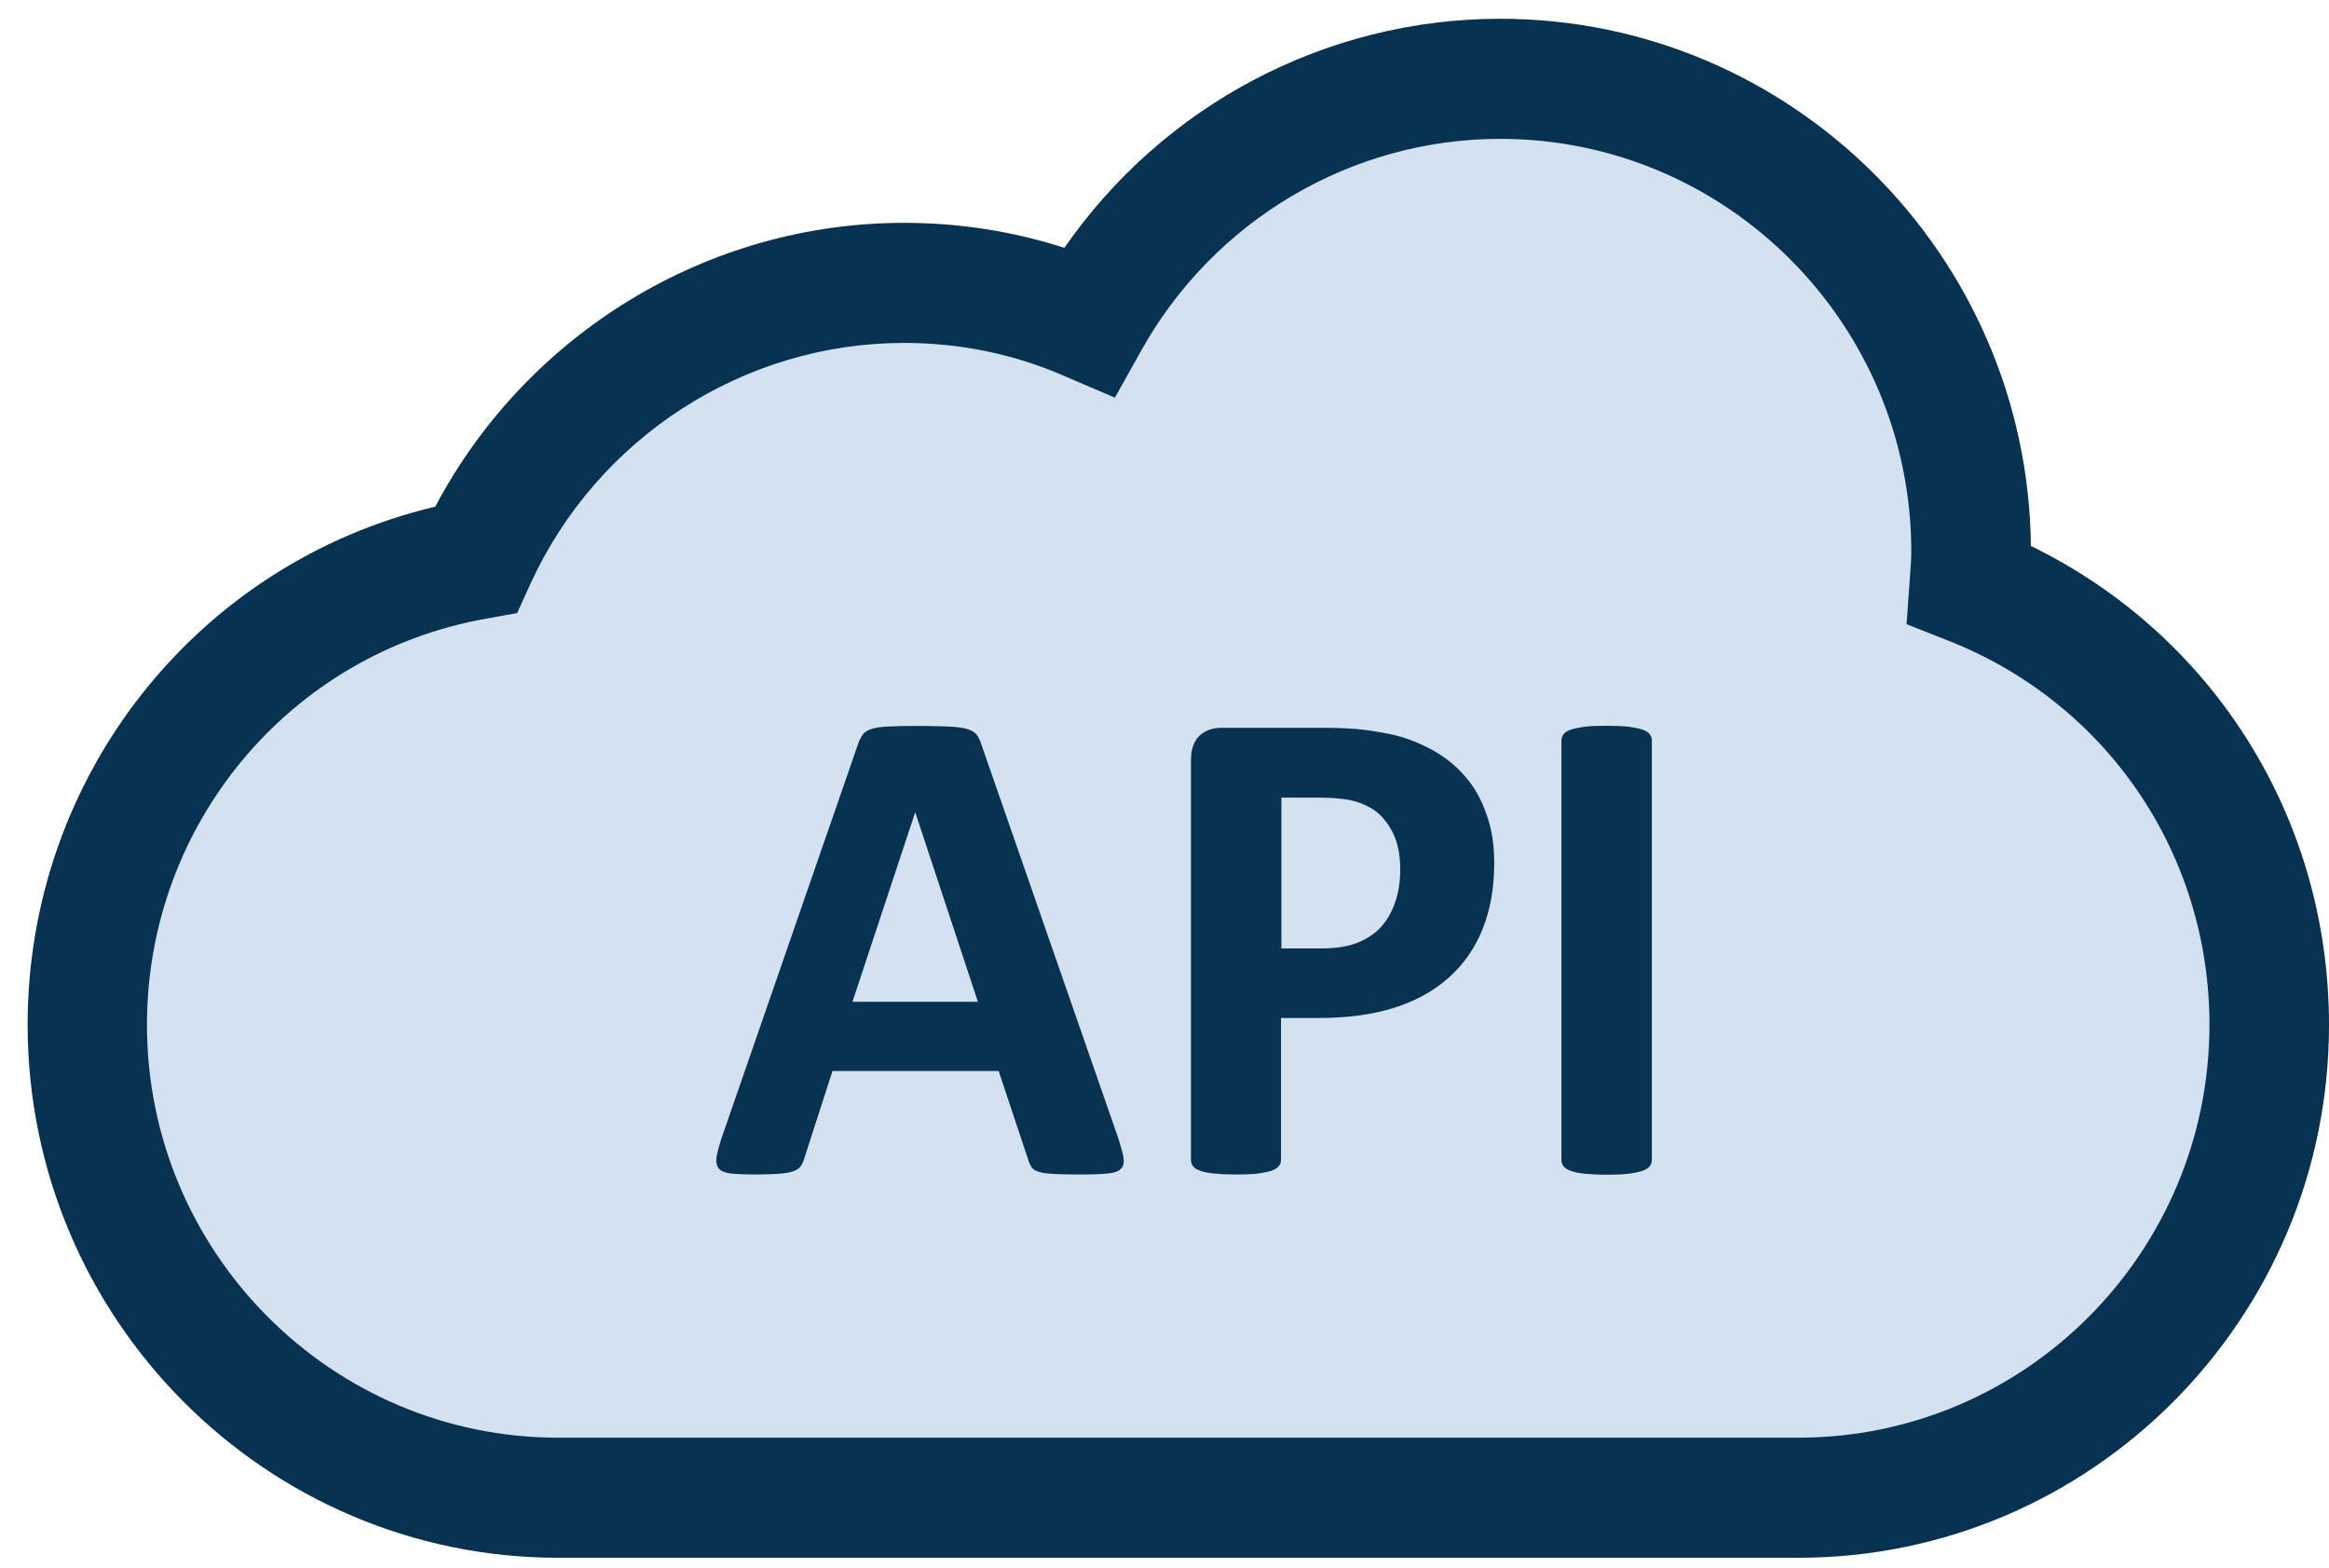 <svg width="52" height="35" viewBox="0 0 52 35" fill="none" xmlns="http://www.w3.org/2000/svg">
<path d="M43.981 13.045C43.998 12.803 44.02 12.561 44.02 12.313C44.02 6.479 39.31 1.754 33.506 1.754C29.558 1.754 26.126 3.939 24.326 7.166C23.053 6.62 21.657 6.315 20.188 6.315C15.937 6.315 12.292 8.85 10.633 12.488C5.703 13.361 1.958 17.674 1.958 22.878C1.958 28.713 6.668 33.438 12.472 33.438H40.162C45.972 33.438 50.676 28.707 50.676 22.878C50.671 18.401 47.895 14.583 43.981 13.045Z" fill="#D3E1F1"/>
<path d="M40.157 34.778H12.466C5.933 34.778 0.617 29.439 0.617 22.878C0.617 17.331 4.402 12.572 9.718 11.311C11.765 7.442 15.797 4.975 20.182 4.975C21.41 4.975 22.61 5.161 23.765 5.533C25.969 2.351 29.597 0.419 33.495 0.419C39.988 0.419 45.276 5.69 45.344 12.189C49.42 14.177 52 18.271 52 22.878C52.005 29.439 46.689 34.778 40.157 34.778ZM20.182 7.656C16.605 7.656 13.33 9.773 11.838 13.045L11.546 13.687L10.857 13.811C6.466 14.588 3.281 18.407 3.281 22.878C3.281 27.964 7.402 32.097 12.46 32.097H40.151C45.215 32.097 49.331 27.964 49.331 22.878C49.331 19.06 47.037 15.687 43.482 14.296L42.568 13.935L42.646 12.854C42.657 12.674 42.674 12.499 42.674 12.319C42.674 7.233 38.558 3.1 33.495 3.1C30.175 3.1 27.108 4.913 25.481 7.825L24.893 8.878L23.788 8.405C22.649 7.904 21.433 7.656 20.182 7.656Z" fill="#083251"/>
<path d="M24.972 25.423C25.03 25.609 25.073 25.753 25.085 25.858C25.102 25.964 25.081 26.044 25.022 26.099C24.967 26.154 24.866 26.188 24.724 26.2C24.581 26.213 24.383 26.221 24.135 26.221C23.874 26.221 23.672 26.217 23.529 26.209C23.386 26.2 23.273 26.188 23.197 26.162C23.121 26.141 23.067 26.107 23.037 26.065C23.008 26.023 22.982 25.972 22.961 25.904L22.297 23.911H18.587L17.961 25.85C17.94 25.921 17.915 25.981 17.881 26.031C17.847 26.082 17.793 26.12 17.721 26.145C17.645 26.175 17.544 26.192 17.406 26.204C17.271 26.213 17.094 26.221 16.876 26.221C16.64 26.221 16.459 26.213 16.325 26.2C16.19 26.183 16.102 26.149 16.051 26.09C16.001 26.031 15.984 25.947 15.997 25.841C16.014 25.736 16.051 25.592 16.11 25.41L19.159 16.608C19.189 16.519 19.227 16.452 19.265 16.397C19.307 16.342 19.37 16.304 19.458 16.274C19.546 16.245 19.672 16.228 19.828 16.22C19.984 16.211 20.194 16.207 20.455 16.207C20.753 16.207 20.993 16.211 21.174 16.22C21.351 16.228 21.489 16.245 21.59 16.274C21.691 16.304 21.763 16.346 21.805 16.401C21.847 16.456 21.885 16.532 21.914 16.629L24.972 25.423ZM20.438 18.145H20.43L19.033 22.365H21.834L20.438 18.145Z" fill="#083251"/>
<path d="M33.362 19.265C33.362 19.822 33.274 20.316 33.101 20.743C32.929 21.174 32.676 21.533 32.344 21.828C32.012 22.124 31.608 22.348 31.125 22.5C30.645 22.652 30.077 22.728 29.425 22.728H28.601V25.896C28.601 25.947 28.584 25.993 28.551 26.035C28.517 26.078 28.462 26.111 28.387 26.137C28.311 26.162 28.21 26.183 28.08 26.2C27.953 26.217 27.789 26.221 27.592 26.221C27.398 26.221 27.238 26.213 27.108 26.2C26.978 26.187 26.877 26.166 26.797 26.137C26.721 26.111 26.666 26.078 26.637 26.035C26.608 25.993 26.591 25.947 26.591 25.896V16.971C26.591 16.73 26.654 16.549 26.776 16.43C26.902 16.312 27.066 16.249 27.268 16.249H29.598C29.833 16.249 30.056 16.257 30.267 16.274C30.477 16.291 30.729 16.329 31.028 16.388C31.322 16.447 31.621 16.557 31.924 16.713C32.227 16.874 32.483 17.073 32.697 17.317C32.912 17.558 33.076 17.846 33.185 18.171C33.307 18.496 33.362 18.859 33.362 19.265ZM31.263 19.408C31.263 19.062 31.2 18.775 31.078 18.551C30.956 18.327 30.805 18.158 30.628 18.052C30.452 17.947 30.262 17.879 30.069 17.85C29.871 17.82 29.669 17.808 29.463 17.808H28.61V21.174H29.51C29.829 21.174 30.098 21.132 30.317 21.043C30.532 20.954 30.712 20.836 30.847 20.68C30.986 20.523 31.087 20.337 31.158 20.118C31.23 19.902 31.263 19.666 31.263 19.408Z" fill="#083251"/>
<path d="M36.881 25.9C36.881 25.951 36.864 25.997 36.83 26.04C36.797 26.082 36.742 26.116 36.666 26.141C36.591 26.166 36.49 26.188 36.359 26.204C36.233 26.221 36.069 26.226 35.871 26.226C35.678 26.226 35.518 26.217 35.388 26.204C35.257 26.192 35.157 26.171 35.077 26.141C35.001 26.116 34.946 26.082 34.913 26.04C34.879 25.997 34.862 25.951 34.862 25.9V16.528C34.862 16.477 34.879 16.431 34.913 16.388C34.946 16.346 35.001 16.312 35.081 16.287C35.161 16.262 35.262 16.241 35.392 16.224C35.518 16.207 35.678 16.203 35.871 16.203C36.069 16.203 36.233 16.211 36.359 16.224C36.486 16.241 36.586 16.262 36.666 16.287C36.742 16.312 36.797 16.346 36.83 16.388C36.864 16.431 36.881 16.477 36.881 16.528V25.9Z" fill="#083251"/>
</svg>
